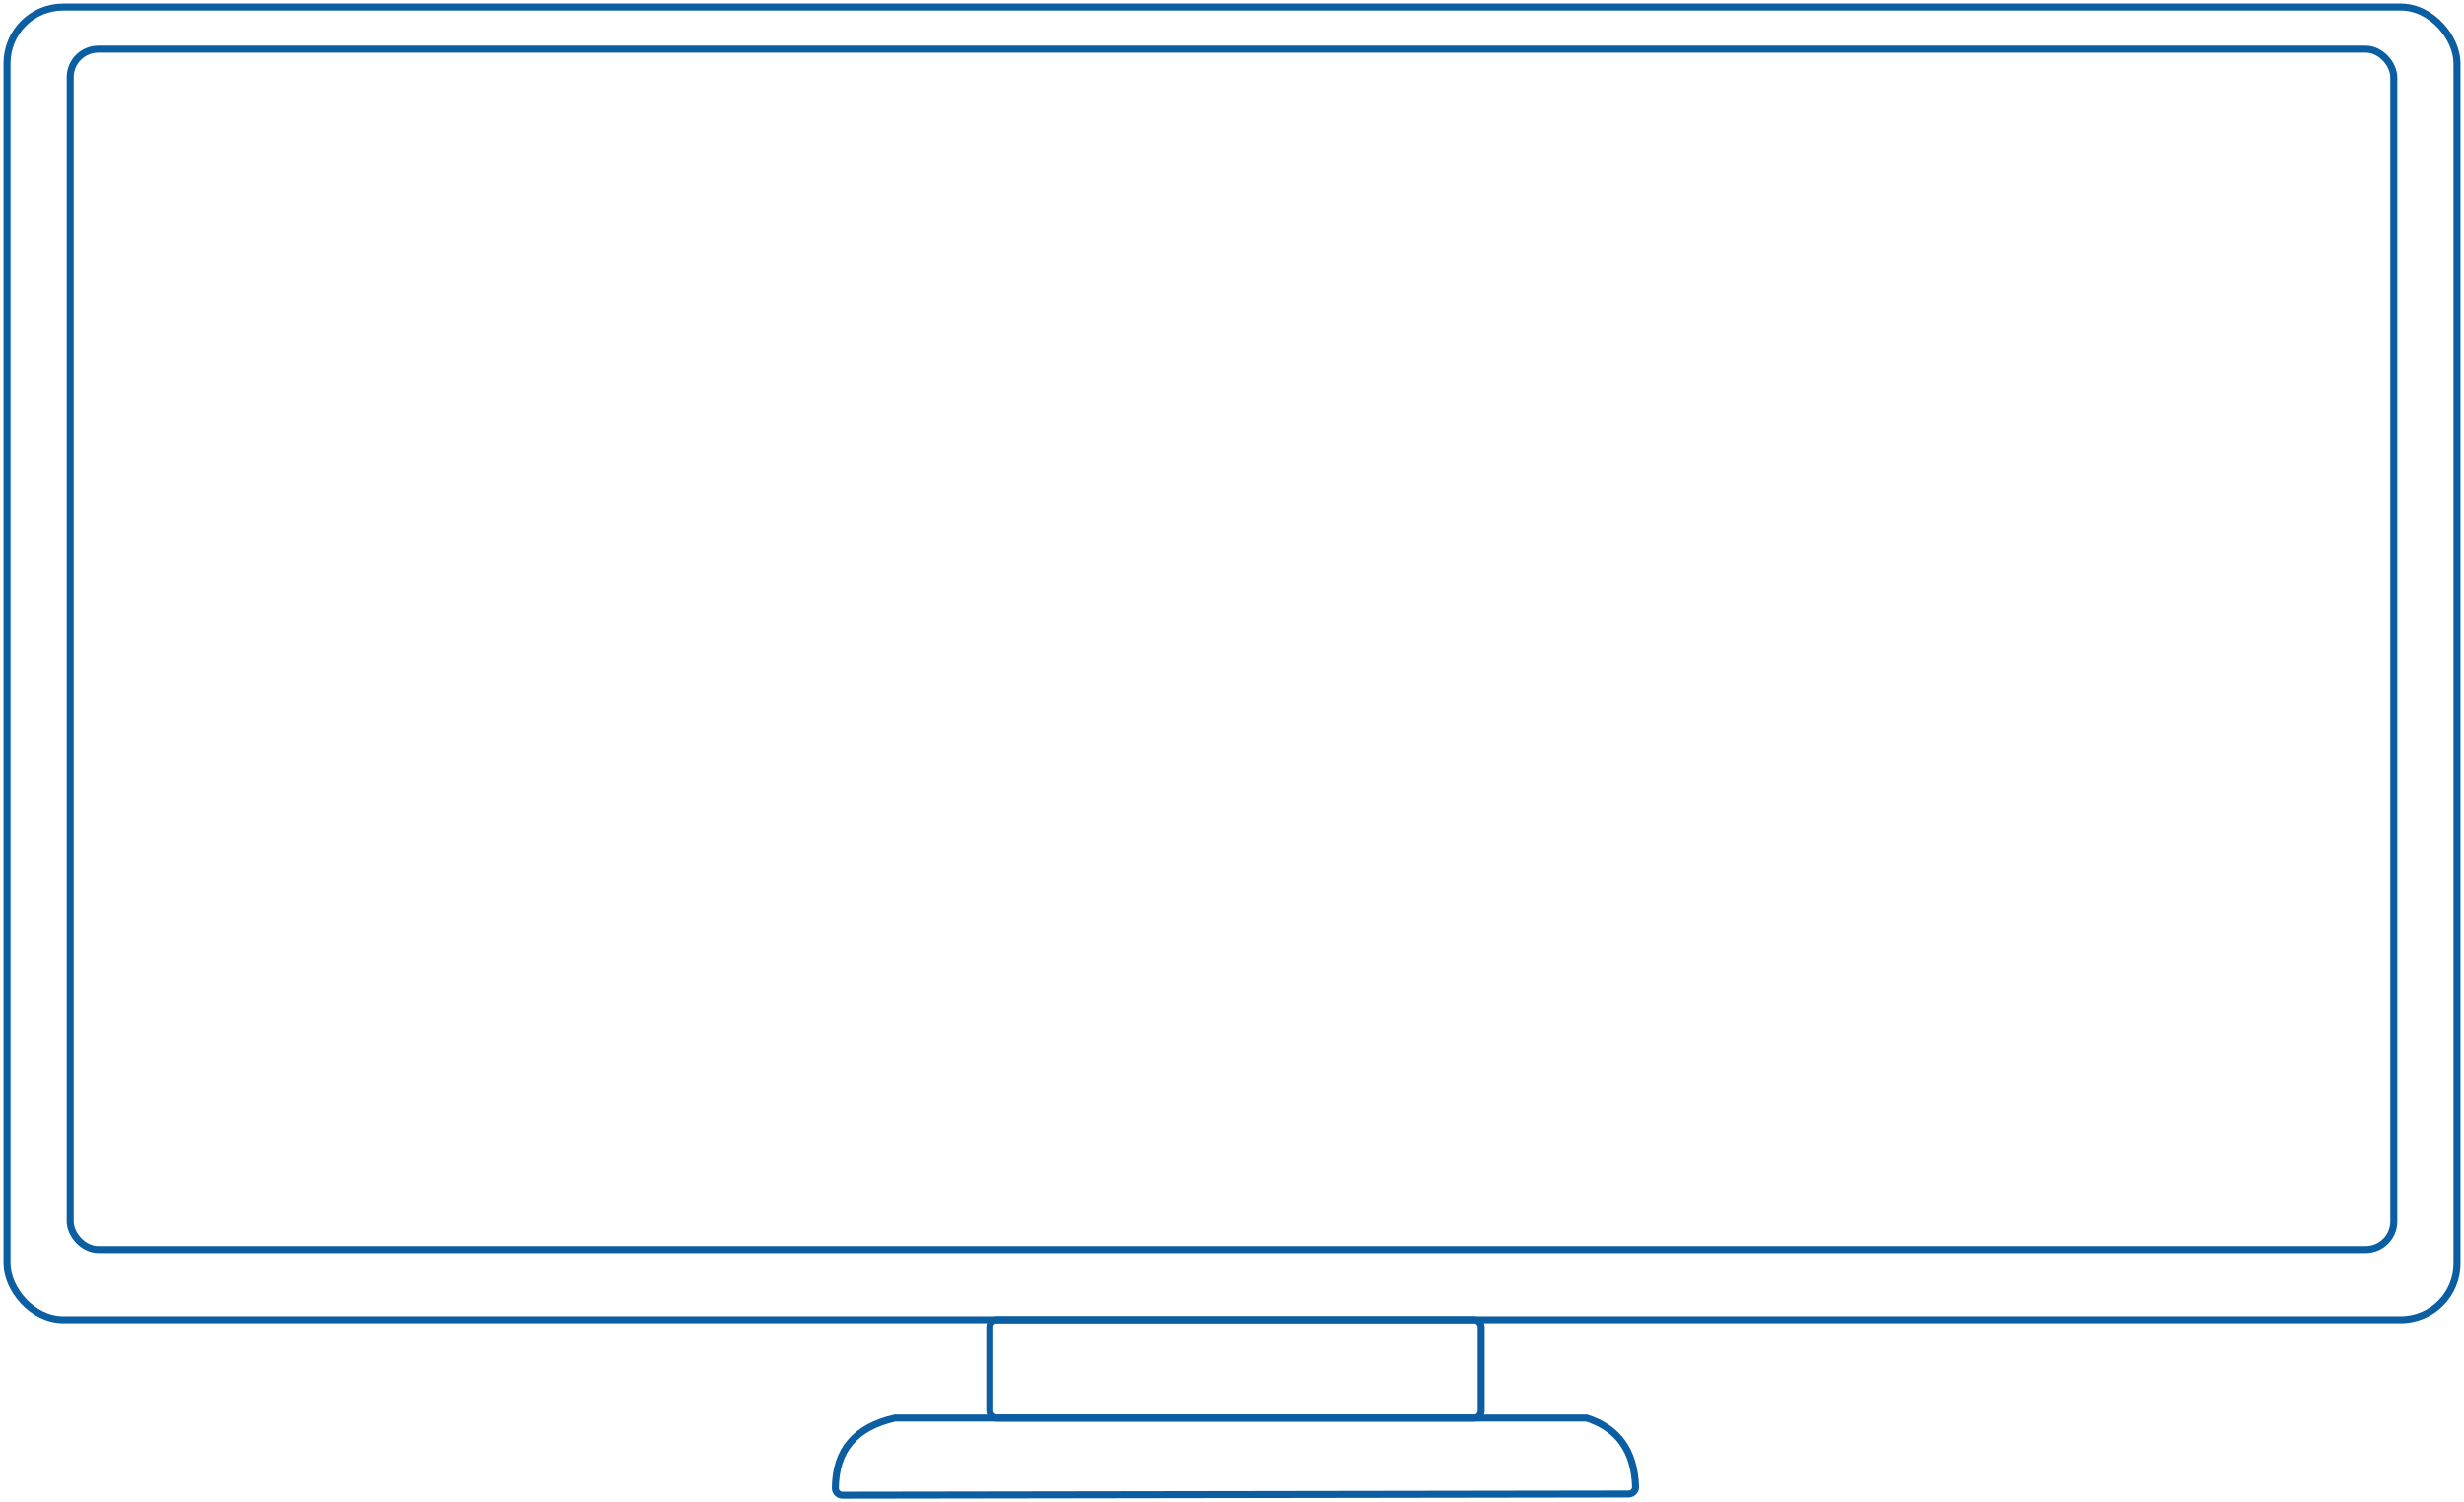 <?xml version="1.0" encoding="UTF-8"?>
<svg width="351px" height="214px" viewBox="0 0 351 214" version="1.1" xmlns="http://www.w3.org/2000/svg" xmlns:xlink="http://www.w3.org/1999/xlink">
    <!-- Generator: sketchtool 58 (101010) - https://sketch.com -->
    <title>23B5B48E-43BC-4168-B207-925DC2DCC474@1.00x</title>
    <desc>Created with sketchtool.</desc>
    <g id="Web" stroke="none" stroke-width="1" fill="none" fill-rule="evenodd">
        <g id="Landing-Page-(Japanese)" transform="translate(-181, -710)" stroke="#0B5EA2">
            <g id="Group-3" transform="translate(182, 711)">
                <rect id="Rectangle" x="0" y="0" width="349" height="187" rx="8"></rect>
                <rect id="Rectangle-Copy-3" x="140" y="187" width="70" height="14" rx="1"></rect>
                <path d="M126.483,201 C152.801,201 199.654,201 225.015,201 C229.499,202.435 231.825,205.701 231.99,210.798 C232.008,211.35 231.575,211.812 231.023,211.83 C231.013,211.831 231.003,211.831 230.992,211.831 L119.002,211.999 C118.449,211.999 118.001,211.552 118,211 C118,210.998 118,210.995 118,210.993 C118.029,205.601 120.857,202.27 126.483,201 Z" id="Rectangle-Copy-4"></path>
                <rect id="Rectangle-Copy-2" x="9" y="6" width="331" height="171" rx="4"></rect>
            </g>
        </g>
    </g>
</svg>